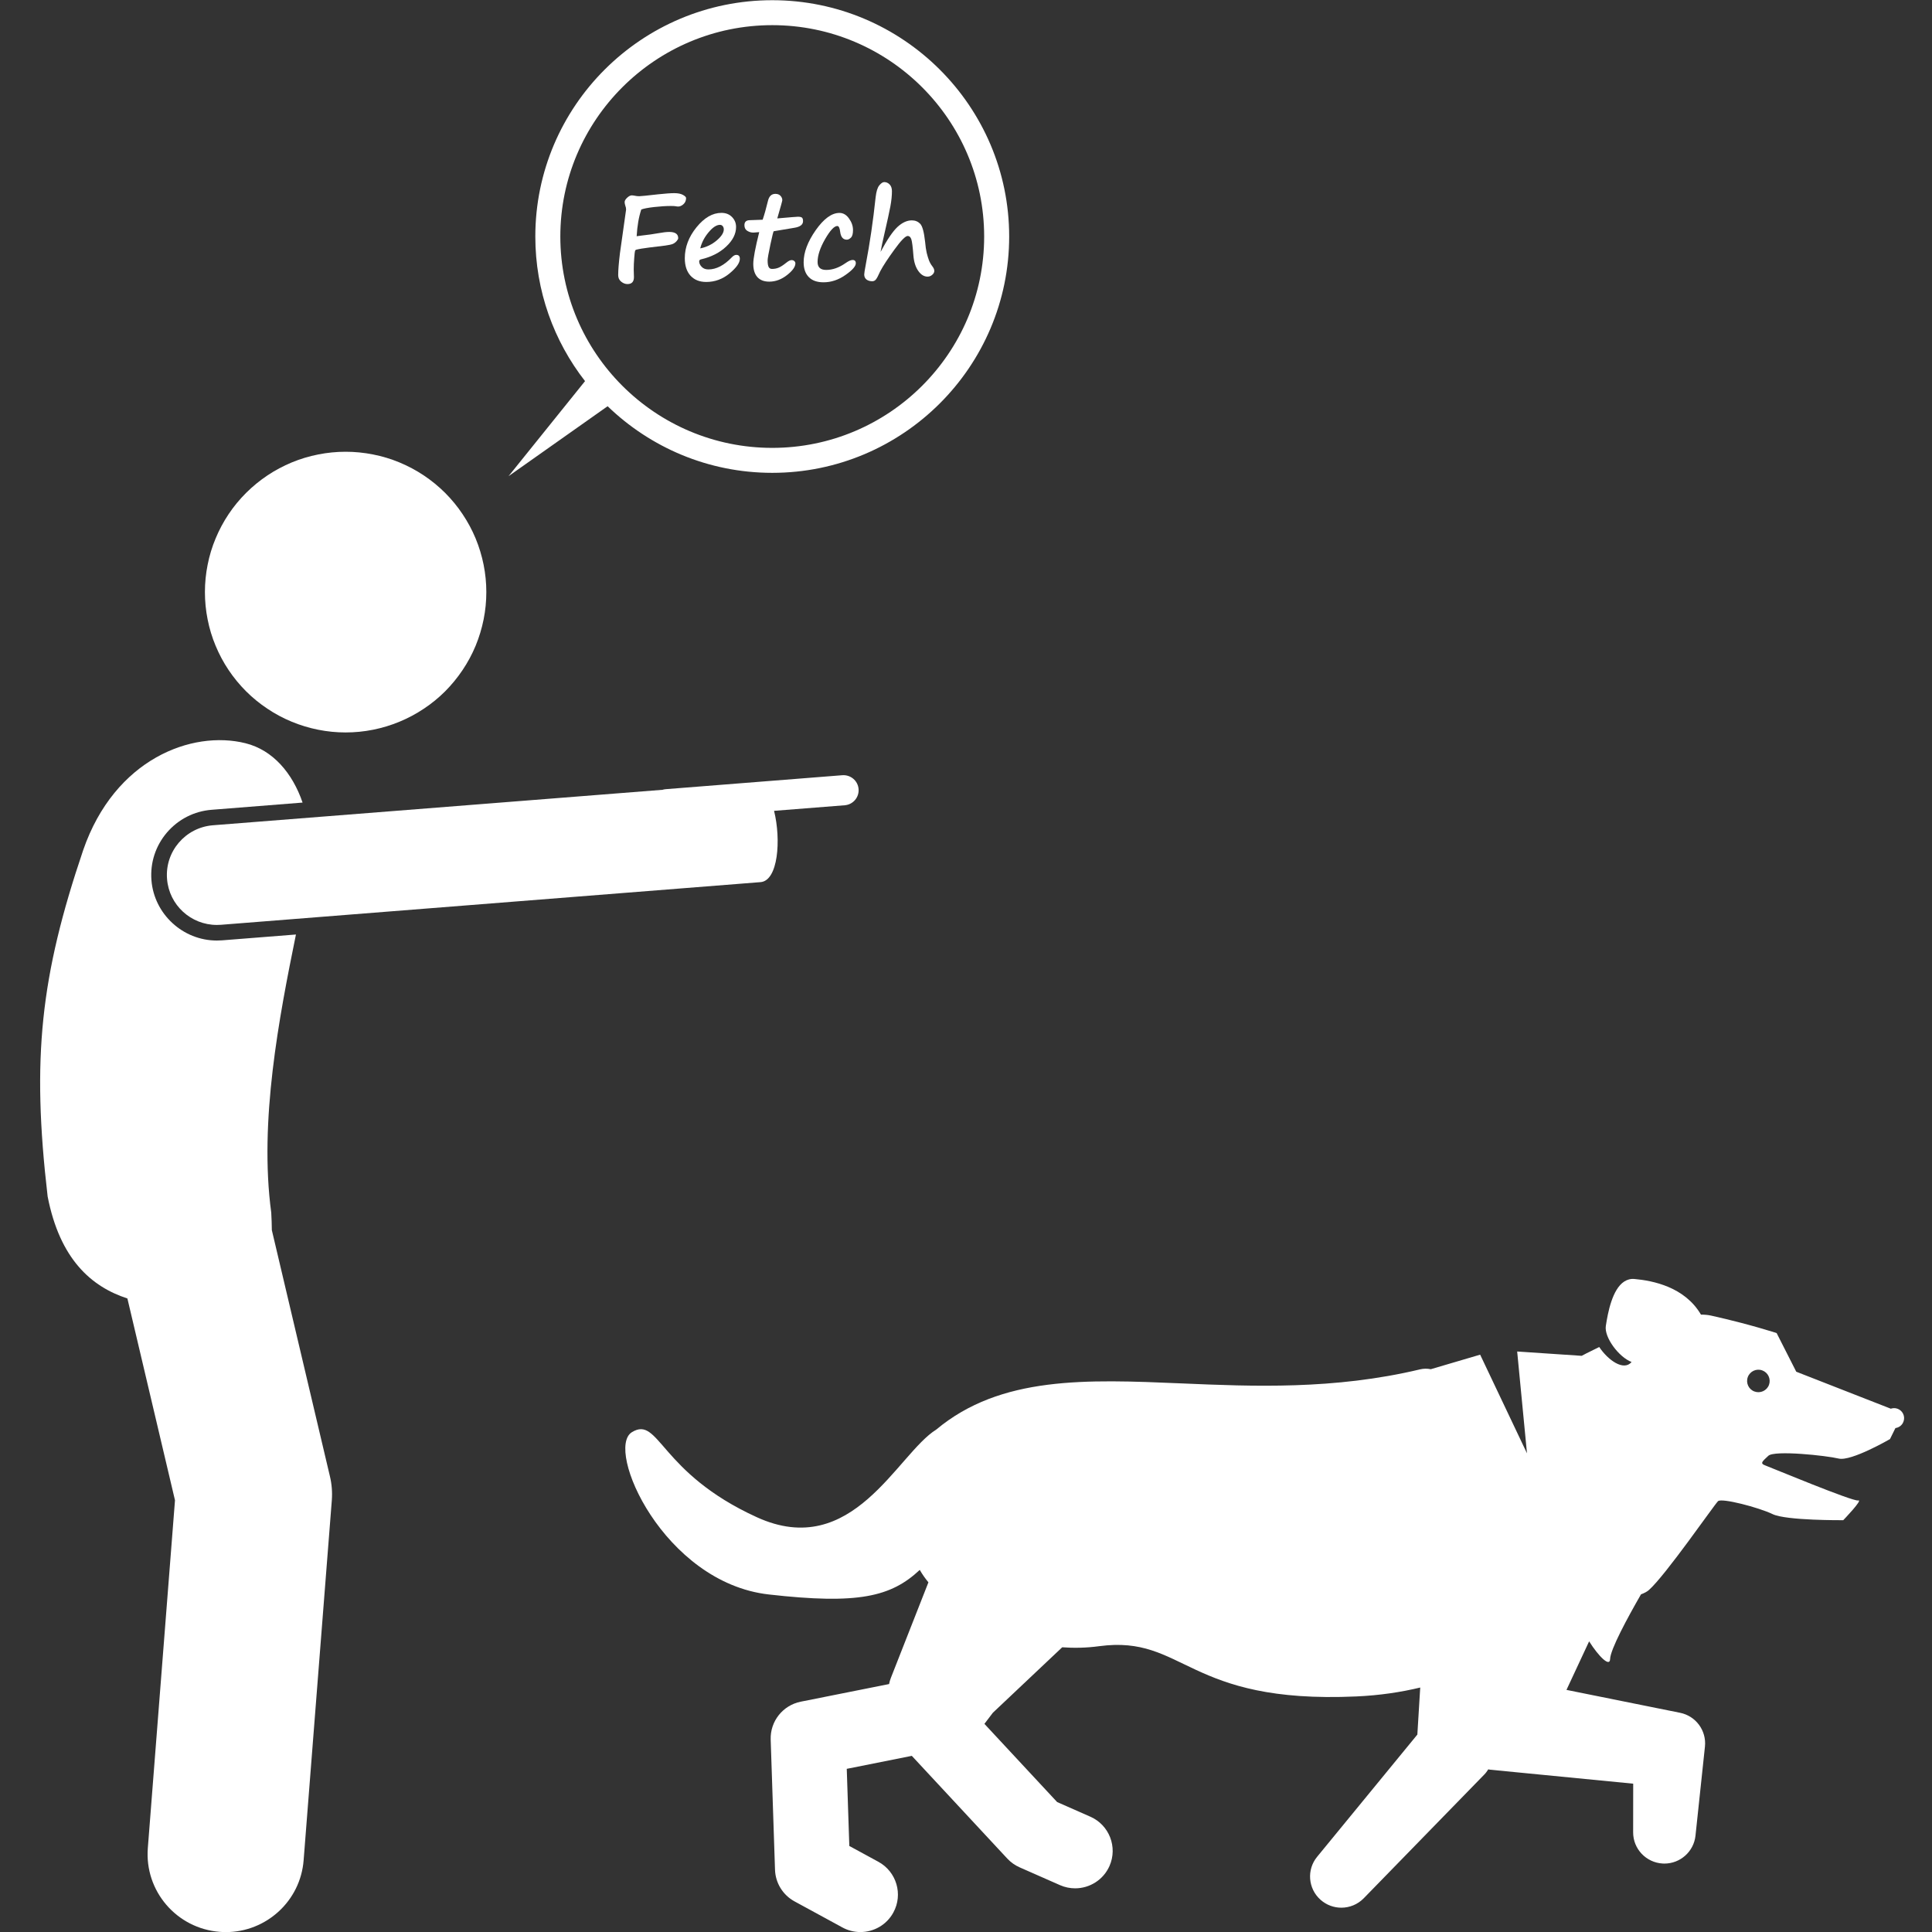 <svg xmlns="http://www.w3.org/2000/svg" xmlns:xlink="http://www.w3.org/1999/xlink" width="200" zoomAndPan="magnify" viewBox="0 0 150 150" height="200" preserveAspectRatio="xMidYMid meet" version="1.0"><rect x="0" y="0" width="150" height="150" fill="#333333" stroke="none"/><defs><clipPath id="3d7478f99d"><path d="M 48 99 L 147.938 99 L 147.938 150 L 48 150 Z M 48 99 " clip-rule="nonzero"/></clipPath></defs><path fill="white" d="M 47.176 31.539 C 50.488 34.738 54.992 36.711 59.957 36.711 C 70.098 36.711 78.352 28.48 78.352 18.363 C 78.352 8.246 70.098 0.016 59.957 0.016 C 49.812 0.016 41.562 8.246 41.562 18.363 C 41.562 22.59 43.004 26.484 45.422 29.59 L 39.484 36.969 Z M 59.957 1.953 C 69.027 1.953 76.41 9.316 76.41 18.363 C 76.41 27.414 69.027 34.773 59.957 34.773 C 50.883 34.773 43.504 27.414 43.504 18.363 C 43.504 9.316 50.883 1.953 59.957 1.953 Z M 59.957 1.953 " fill-opacity="1" fill-rule="nonzero"/><path fill="white" d="M 48.715 22.055 C 49.051 22.055 49.219 21.875 49.219 21.516 L 49.203 20.934 C 49.203 20.656 49.215 20.355 49.242 20.027 C 49.266 19.699 49.289 19.516 49.305 19.473 C 49.32 19.434 49.348 19.406 49.379 19.391 C 49.605 19.332 49.953 19.273 50.426 19.215 L 51.652 19.066 C 51.934 19.027 52.129 18.984 52.23 18.941 C 52.336 18.898 52.434 18.828 52.523 18.73 C 52.613 18.629 52.656 18.551 52.656 18.492 C 52.656 18.172 52.426 18.008 51.961 18.008 C 51.754 18.008 51.477 18.039 51.137 18.102 C 50.727 18.176 50.285 18.238 49.812 18.289 C 49.684 18.305 49.555 18.32 49.43 18.34 C 49.477 17.535 49.594 16.848 49.789 16.266 C 49.969 16.195 50.301 16.129 50.789 16.074 C 51.277 16.02 51.711 15.992 52.09 15.992 C 52.273 15.992 52.402 16 52.484 16.016 C 52.531 16.027 52.582 16.035 52.645 16.035 C 52.746 16.035 52.836 16.008 52.91 15.961 L 52.91 15.965 C 53.148 15.828 53.266 15.633 53.266 15.375 C 53.266 15.301 53.188 15.223 53.027 15.133 C 52.867 15.043 52.641 14.996 52.352 14.996 C 52.074 14.996 51.66 15.027 51.098 15.086 C 50.242 15.184 49.75 15.234 49.633 15.234 C 49.512 15.234 49.391 15.223 49.281 15.195 C 49.199 15.18 49.125 15.168 49.051 15.168 C 48.941 15.168 48.82 15.23 48.691 15.352 C 48.562 15.473 48.496 15.586 48.496 15.695 C 48.496 15.773 48.52 15.879 48.562 16.012 C 48.594 16.086 48.609 16.172 48.609 16.277 C 48.297 18.496 48.141 19.621 48.133 19.656 C 48.043 20.395 47.996 20.965 47.996 21.359 C 47.996 21.574 48.074 21.742 48.227 21.867 C 48.383 21.992 48.543 22.055 48.715 22.055 Z M 48.715 22.055 " fill-opacity="1" fill-rule="nonzero"/><path fill="white" d="M 53.609 21.402 C 53.906 21.727 54.312 21.891 54.832 21.891 C 55.504 21.891 56.105 21.672 56.641 21.23 C 57.176 20.789 57.441 20.41 57.441 20.094 C 57.441 19.891 57.352 19.789 57.168 19.789 C 57.059 19.789 56.945 19.848 56.828 19.969 C 56.223 20.602 55.613 20.918 55 20.918 C 54.781 20.918 54.609 20.852 54.48 20.719 C 54.352 20.586 54.285 20.445 54.285 20.301 C 54.285 20.211 54.332 20.156 54.422 20.137 C 55.219 19.953 55.875 19.621 56.383 19.141 C 56.895 18.66 57.148 18.156 57.148 17.625 C 57.148 17.324 57.047 17.07 56.836 16.852 C 56.629 16.637 56.355 16.527 56.012 16.527 C 55.324 16.527 54.68 16.902 54.074 17.648 C 53.469 18.395 53.168 19.195 53.168 20.047 C 53.168 20.629 53.316 21.078 53.609 21.402 Z M 55.008 18.043 C 55.332 17.652 55.629 17.457 55.895 17.457 C 55.984 17.457 56.055 17.488 56.113 17.559 C 56.168 17.629 56.195 17.711 56.195 17.812 C 56.195 18.07 56.012 18.355 55.645 18.668 C 55.277 18.98 54.852 19.188 54.367 19.285 C 54.473 18.844 54.684 18.43 55.008 18.043 Z M 55.008 18.043 " fill-opacity="1" fill-rule="nonzero"/><path fill="white" d="M 58.441 18.055 L 58.539 18.055 C 58.613 18.055 58.75 18.043 58.945 18.023 C 58.637 19.254 58.484 20.074 58.484 20.488 C 58.484 20.934 58.59 21.273 58.801 21.512 C 59.016 21.75 59.324 21.867 59.727 21.867 C 60.207 21.867 60.668 21.699 61.102 21.359 C 61.535 21.02 61.754 20.715 61.754 20.445 C 61.754 20.379 61.727 20.32 61.672 20.27 C 61.617 20.219 61.547 20.195 61.457 20.195 C 61.348 20.195 61.215 20.262 61.055 20.391 C 60.797 20.598 60.59 20.73 60.434 20.789 C 60.277 20.852 60.113 20.879 59.941 20.879 C 59.82 20.879 59.73 20.832 59.68 20.73 C 59.625 20.633 59.598 20.457 59.598 20.207 C 59.598 20.066 59.672 19.652 59.816 18.973 C 59.961 18.293 60.047 17.953 60.074 17.953 L 61.656 17.688 C 62.117 17.617 62.348 17.445 62.348 17.172 C 62.348 17.039 62.32 16.949 62.27 16.902 C 62.219 16.852 62.109 16.828 61.949 16.828 C 61.855 16.828 61.32 16.871 60.348 16.957 C 60.609 16.062 60.738 15.594 60.738 15.543 C 60.738 15.418 60.691 15.305 60.598 15.203 C 60.504 15.102 60.371 15.051 60.203 15.051 C 59.898 15.051 59.707 15.238 59.621 15.609 C 59.477 16.207 59.34 16.688 59.211 17.059 L 58.23 17.094 C 57.941 17.094 57.797 17.223 57.797 17.48 C 57.797 17.68 57.867 17.824 58.012 17.918 C 58.16 18.008 58.301 18.055 58.441 18.055 Z M 58.441 18.055 " fill-opacity="1" fill-rule="nonzero"/><path fill="white" d="M 63.938 21.918 C 64.531 21.918 65.098 21.73 65.637 21.352 C 66.176 20.977 66.445 20.672 66.445 20.438 C 66.445 20.27 66.363 20.184 66.195 20.184 C 66.055 20.184 65.871 20.27 65.633 20.438 C 65.133 20.785 64.637 20.957 64.145 20.957 C 63.699 20.957 63.477 20.754 63.477 20.34 C 63.477 19.832 63.672 19.238 64.062 18.562 C 64.453 17.887 64.77 17.547 65.008 17.547 C 65.121 17.547 65.195 17.695 65.23 17.996 C 65.281 18.402 65.453 18.609 65.75 18.609 C 65.852 18.609 65.953 18.559 66.062 18.453 C 66.172 18.352 66.227 18.156 66.227 17.863 C 66.227 17.551 66.125 17.254 65.918 16.965 C 65.715 16.676 65.465 16.531 65.176 16.531 C 64.574 16.531 63.961 16.98 63.332 17.871 C 62.707 18.766 62.395 19.594 62.395 20.363 C 62.395 20.852 62.523 21.23 62.789 21.508 C 63.051 21.781 63.434 21.918 63.938 21.918 Z M 63.938 21.918 " fill-opacity="1" fill-rule="nonzero"/><path fill="white" d="M 67.727 21.836 C 67.836 21.836 67.934 21.789 68.008 21.695 C 68.086 21.598 68.195 21.391 68.336 21.07 C 68.559 20.648 68.93 20.082 69.441 19.379 C 69.953 18.672 70.297 18.32 70.477 18.32 C 70.605 18.32 70.699 18.41 70.758 18.586 C 70.812 18.762 70.867 19.168 70.914 19.805 C 70.953 20.328 71.082 20.734 71.293 21.031 C 71.5 21.328 71.742 21.477 72.016 21.477 C 72.152 21.477 72.273 21.43 72.379 21.336 C 72.484 21.246 72.539 21.145 72.539 21.035 C 72.539 20.926 72.492 20.812 72.398 20.691 C 72.281 20.543 72.191 20.383 72.125 20.215 C 72.062 20.047 72.004 19.852 71.949 19.633 C 71.898 19.414 71.855 19.125 71.824 18.77 C 71.742 18.02 71.617 17.555 71.445 17.375 C 71.273 17.199 71.055 17.109 70.797 17.109 C 70.422 17.109 70.047 17.281 69.68 17.621 C 69.312 17.965 68.875 18.609 68.367 19.559 C 68.426 19.211 68.527 18.742 68.664 18.156 C 68.891 17.18 69.043 16.469 69.129 16.023 C 69.211 15.578 69.25 15.188 69.25 14.844 C 69.25 14.621 69.191 14.449 69.074 14.324 C 68.953 14.199 68.812 14.137 68.652 14.137 C 68.535 14.137 68.406 14.223 68.27 14.391 C 68.129 14.559 68.035 14.867 67.984 15.312 C 67.789 17.16 67.531 18.902 67.219 20.539 C 67.137 20.969 67.098 21.227 67.098 21.309 C 67.098 21.477 67.156 21.605 67.27 21.699 C 67.387 21.789 67.539 21.836 67.727 21.836 Z M 67.727 21.836 " fill-opacity="1" fill-rule="nonzero"/><path fill="white" d="M 37.758 45.969 C 37.758 46.688 37.688 47.395 37.547 48.098 C 37.406 48.797 37.199 49.48 36.926 50.141 C 36.652 50.801 36.312 51.43 35.914 52.023 C 35.516 52.617 35.062 53.168 34.559 53.676 C 34.051 54.18 33.5 54.633 32.902 55.027 C 32.305 55.426 31.676 55.762 31.012 56.035 C 30.352 56.309 29.668 56.516 28.965 56.656 C 28.262 56.797 27.551 56.867 26.832 56.867 C 26.117 56.867 25.406 56.797 24.703 56.656 C 24 56.516 23.316 56.309 22.652 56.035 C 21.992 55.762 21.359 55.426 20.766 55.027 C 20.168 54.633 19.617 54.18 19.109 53.676 C 18.602 53.168 18.148 52.617 17.75 52.023 C 17.352 51.43 17.016 50.801 16.742 50.141 C 16.465 49.48 16.258 48.797 16.121 48.098 C 15.98 47.395 15.91 46.688 15.91 45.969 C 15.91 45.254 15.98 44.547 16.121 43.844 C 16.258 43.145 16.465 42.461 16.742 41.801 C 17.016 41.141 17.352 40.512 17.75 39.918 C 18.148 39.32 18.602 38.773 19.109 38.266 C 19.617 37.762 20.168 37.309 20.766 36.91 C 21.359 36.512 21.992 36.18 22.652 35.902 C 23.316 35.629 24 35.422 24.703 35.285 C 25.406 35.145 26.117 35.074 26.832 35.074 C 27.551 35.074 28.262 35.145 28.965 35.285 C 29.668 35.422 30.352 35.629 31.012 35.902 C 31.676 36.18 32.305 36.512 32.902 36.91 C 33.5 37.309 34.051 37.762 34.559 38.266 C 35.062 38.773 35.516 39.32 35.914 39.918 C 36.312 40.512 36.652 41.141 36.926 41.801 C 37.199 42.461 37.406 43.145 37.547 43.844 C 37.688 44.547 37.758 45.254 37.758 45.969 Z M 37.758 45.969 " fill-opacity="1" fill-rule="nonzero"/><path fill="white" d="M 9.891 100.812 L 13.586 116.48 L 11.477 143.484 C 11.215 146.816 13.711 149.727 17.055 149.988 C 17.215 150 17.375 150.008 17.531 150.008 C 20.668 150.008 23.328 147.598 23.574 144.426 L 25.762 116.484 C 25.809 115.863 25.762 115.234 25.617 114.629 L 21.105 95.504 C 21.102 95.078 21.086 94.629 21.059 94.145 C 20.105 87.066 21.668 78.984 22.977 72.555 L 17.242 73.008 C 17.105 73.016 16.969 73.023 16.836 73.023 C 14.195 73.023 11.965 70.965 11.758 68.34 C 11.652 66.984 12.078 65.672 12.961 64.637 C 13.848 63.605 15.078 62.977 16.438 62.871 L 23.492 62.312 C 22.715 60.035 21.195 58.234 19.055 57.703 C 14.91 56.672 8.902 58.918 6.457 66.008 C 3.152 75.777 2.445 82.137 3.699 92.895 C 4.648 97.766 7.098 99.906 9.891 100.812 Z M 9.891 100.812 " fill-opacity="1" fill-rule="nonzero"/><path fill="white" d="M 12.969 68.242 C 13.129 70.273 14.828 71.812 16.836 71.812 C 16.938 71.812 17.043 71.809 17.148 71.801 L 59.051 68.488 C 60.414 68.379 60.656 65.199 60.098 62.953 L 65.586 62.52 C 66.23 62.469 66.711 61.906 66.66 61.262 C 66.609 60.617 66.043 60.141 65.398 60.188 L 51.672 61.273 C 51.586 61.281 51.508 61.297 51.434 61.32 L 16.531 64.074 C 14.395 64.246 12.797 66.109 12.969 68.242 Z M 12.969 68.242 " fill-opacity="1" fill-rule="nonzero"/><g clip-path="url(#3d7478f99d)"><path fill="white" d="M 58.762 117.797 C 51.176 114.34 51.191 109.898 49.066 111.191 C 46.941 112.48 51.52 122.863 59.68 123.793 C 66.641 124.586 69.18 123.973 71.41 121.887 C 71.613 122.242 71.844 122.562 72.082 122.852 L 69.172 130.258 C 69.109 130.418 69.059 130.582 69.027 130.75 L 62.176 132.117 C 60.777 132.395 59.789 133.641 59.836 135.062 L 60.172 145.172 C 60.207 146.199 60.785 147.133 61.691 147.625 L 65.406 149.648 C 65.852 149.891 66.328 150.004 66.801 150.004 C 67.832 150.004 68.832 149.457 69.359 148.488 C 70.129 147.082 69.609 145.316 68.195 144.547 L 65.941 143.32 L 65.742 137.332 L 70.793 136.324 L 78.211 144.305 C 78.48 144.594 78.809 144.824 79.172 144.984 L 82.301 146.363 C 82.68 146.531 83.082 146.609 83.473 146.609 C 84.594 146.609 85.66 145.961 86.141 144.875 C 86.789 143.406 86.121 141.691 84.652 141.047 L 82.074 139.91 L 76.43 133.84 L 77.086 132.977 L 82.469 127.895 C 83.379 127.961 84.34 127.945 85.344 127.809 C 91.992 126.922 92.086 132.309 105.312 131.711 C 107.129 131.629 108.773 131.379 110.266 131.02 L 110.043 134.672 L 102.262 144.16 C 101.438 145.16 101.555 146.633 102.523 147.496 C 102.988 147.91 103.566 148.113 104.141 148.113 C 104.773 148.113 105.406 147.867 105.883 147.379 L 115.23 137.785 C 115.355 137.66 115.457 137.52 115.551 137.371 C 115.594 137.375 115.633 137.391 115.68 137.398 L 126.801 138.484 L 126.797 142.262 C 126.793 143.551 127.805 144.613 129.094 144.684 C 129.137 144.688 129.18 144.688 129.223 144.688 C 130.457 144.688 131.504 143.758 131.637 142.523 L 132.371 135.609 C 132.504 134.367 131.668 133.227 130.438 132.98 L 121.621 131.203 L 123.379 127.434 C 124.133 128.625 124.988 129.457 125.008 128.809 C 125.031 128.059 126.348 125.625 127.406 123.785 C 127.664 123.688 127.875 123.578 128.016 123.453 C 129.309 122.316 133.102 116.82 133.387 116.551 C 133.672 116.285 136.566 117.043 137.621 117.555 C 138.676 118.066 143.109 118.027 143.109 118.027 C 143.109 118.027 144.68 116.398 144.27 116.496 C 143.859 116.594 137.496 113.938 137.059 113.777 C 136.621 113.617 136.816 113.473 137.293 113.027 C 137.77 112.582 141.781 113.008 142.754 113.242 C 143.727 113.477 146.738 111.73 146.738 111.73 L 147.16 110.875 C 147.438 110.836 147.684 110.656 147.785 110.375 C 147.938 109.973 147.73 109.523 147.324 109.375 C 147.148 109.309 146.965 109.316 146.801 109.371 L 139.461 106.5 L 137.938 103.5 C 137.938 103.5 135.852 102.812 132.859 102.145 C 132.621 102.09 132.348 102.066 132.062 102.066 C 130.801 99.914 128.328 99.43 126.906 99.301 C 126.598 99.27 126.332 99.352 126.102 99.5 C 125.176 100.102 124.836 101.898 124.676 102.945 C 124.539 103.828 125.684 105.367 126.676 105.746 C 126.062 106.477 124.848 105.605 124.164 104.582 C 123.332 104.98 122.801 105.266 122.801 105.266 L 117.793 104.93 L 118.555 112.836 L 114.918 105.176 L 111.086 106.305 C 110.82 106.25 110.539 106.25 110.258 106.316 C 103.578 107.91 97.277 107.645 91.715 107.406 C 84.363 107.094 77.691 106.812 72.691 110.992 C 69.668 112.863 66.207 121.195 58.762 117.797 Z M 135.699 106.914 C 135.867 106.461 136.371 106.23 136.824 106.398 C 137.277 106.566 137.508 107.066 137.344 107.52 C 137.176 107.973 136.672 108.203 136.215 108.035 C 135.762 107.871 135.531 107.367 135.699 106.914 Z M 135.699 106.914 " fill-opacity="1" fill-rule="nonzero"/></g></svg>